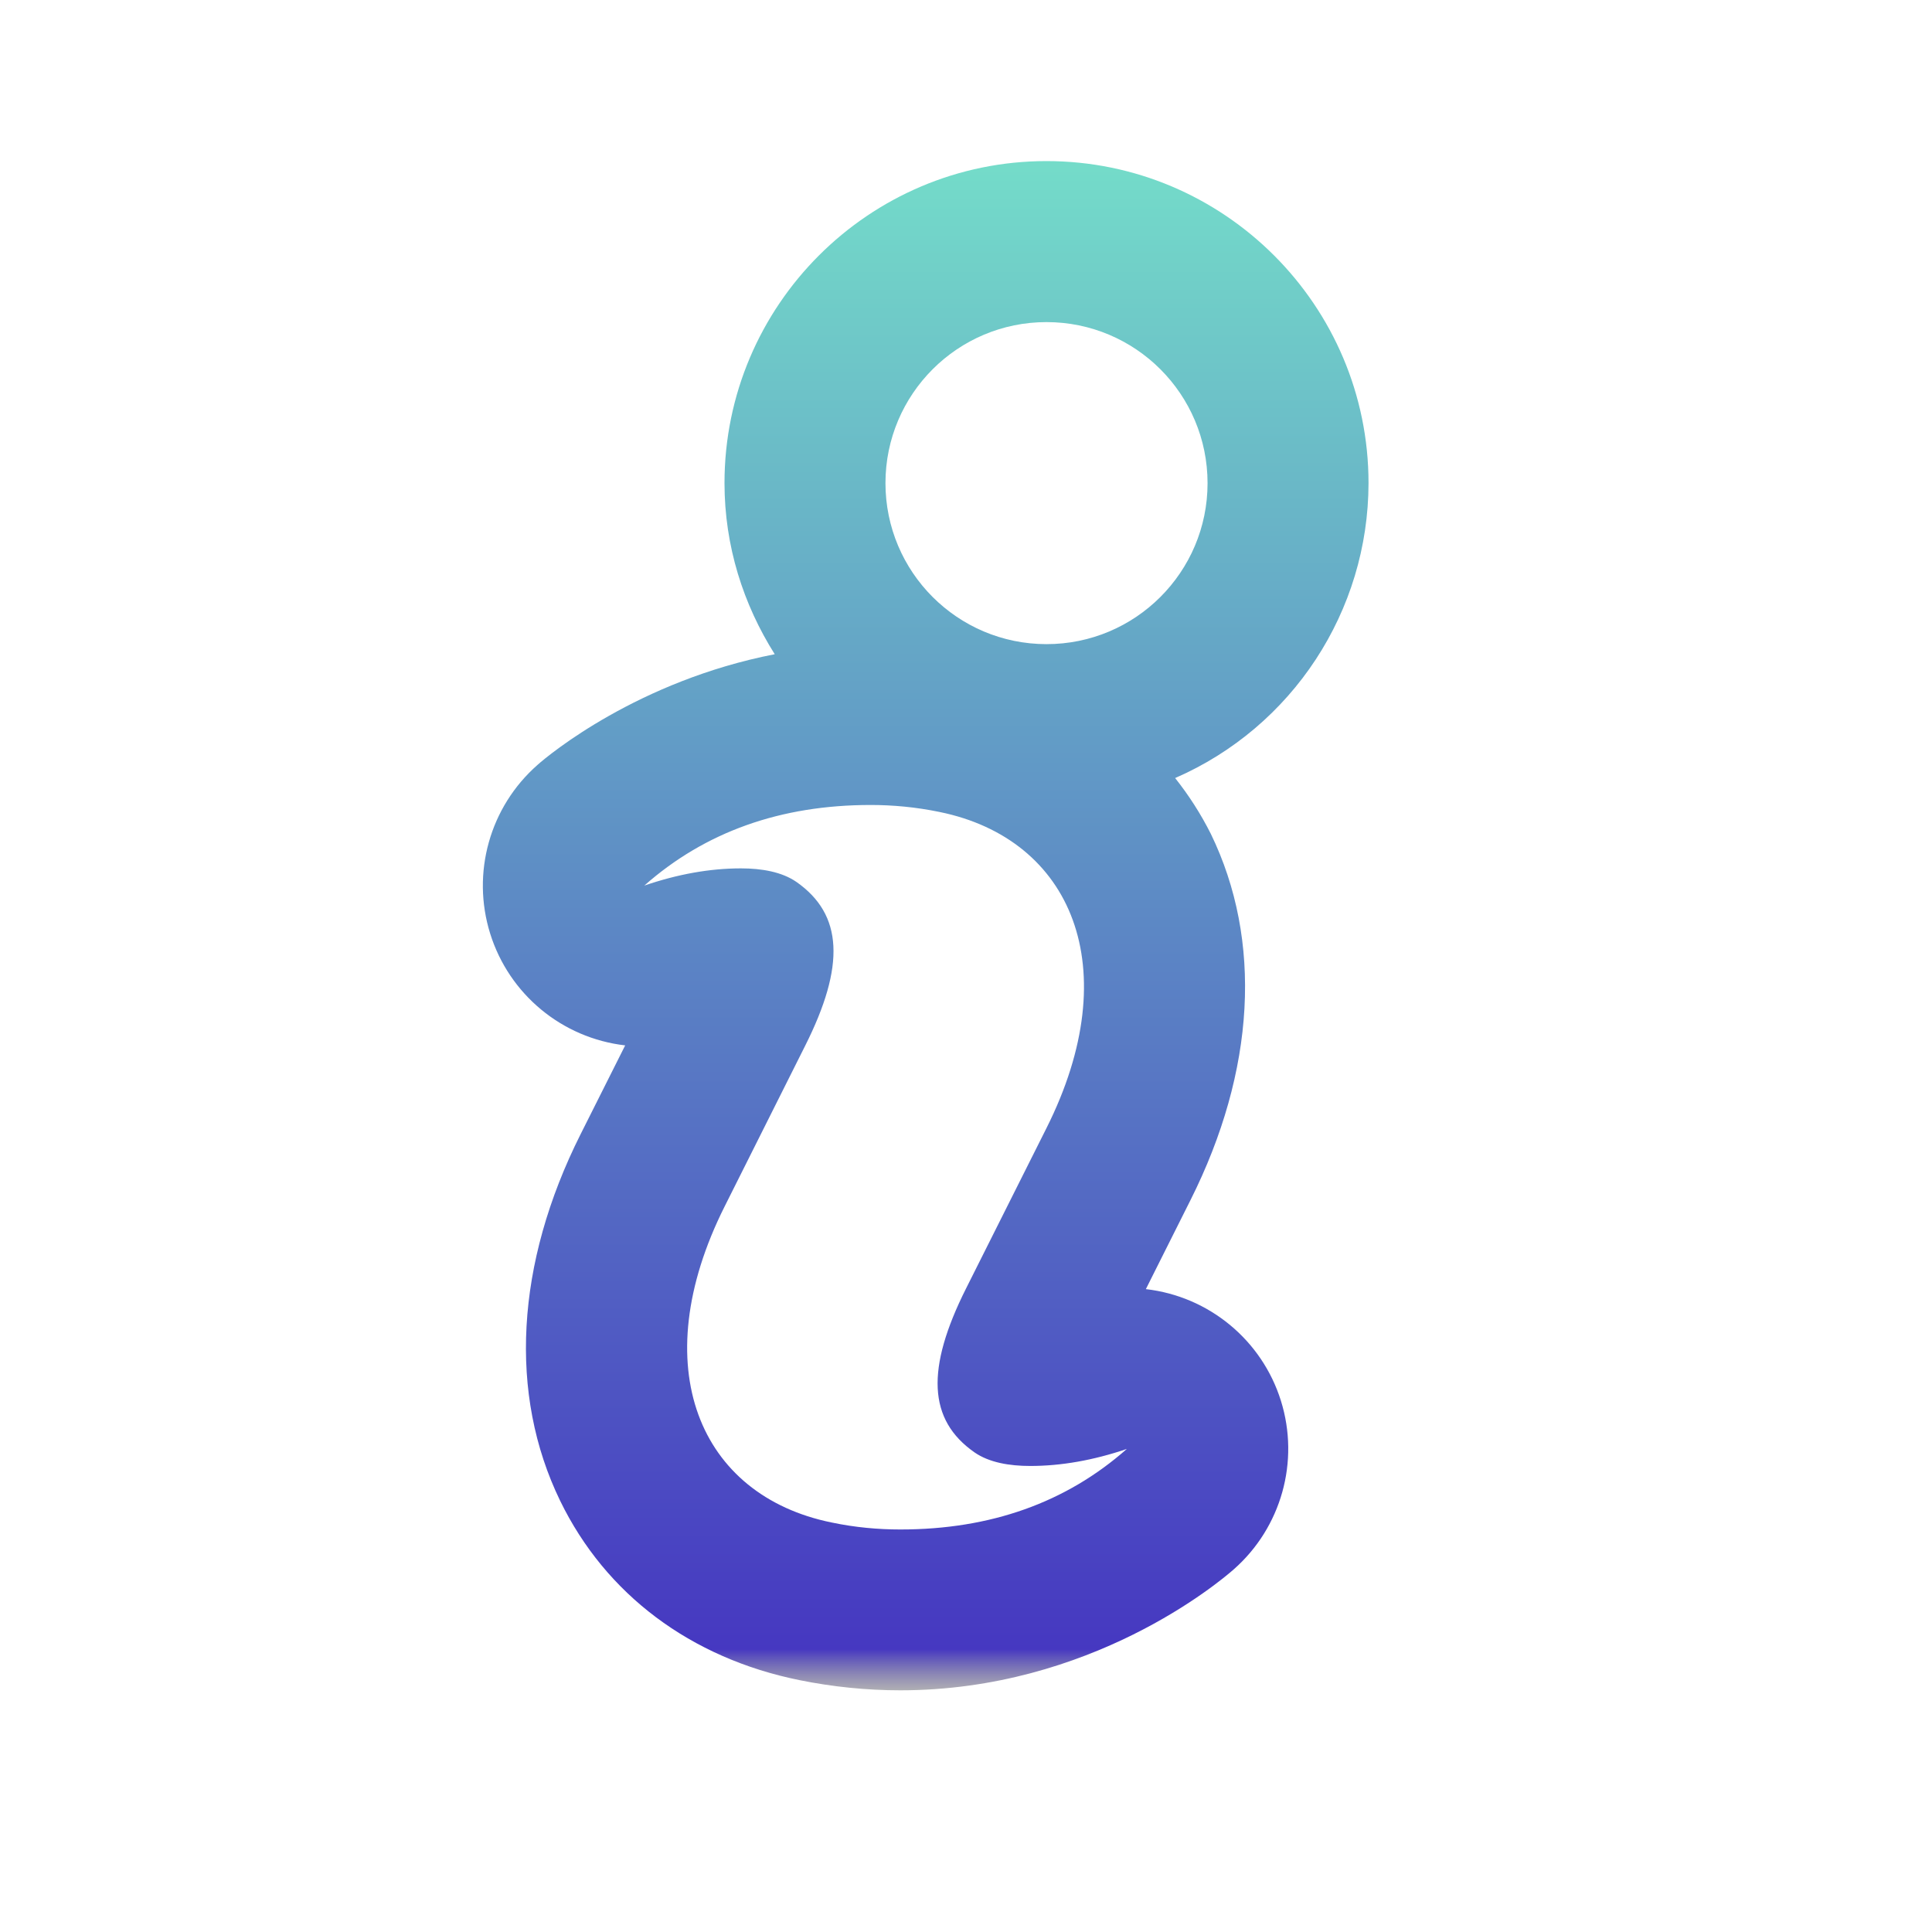 <svg xmlns="http://www.w3.org/2000/svg" xmlns:xlink="http://www.w3.org/1999/xlink" fill="none" version="1.1" width="32" height="32" viewBox="0 0 32 32"><defs><clipPath id="master_svg0_26_4770"><rect x="0" y="0" width="32" height="32" rx="0"/></clipPath><linearGradient x1="0.5" y1="0" x2="0.5" y2="1" id="master_svg1_26_5877"><stop offset="0%" stop-color="#74DCC9" stop-opacity="1"/><stop offset="97.143%" stop-color="#4638C1" stop-opacity="1"/><stop offset="100%" stop-color="#888888" stop-opacity="0.623"/></linearGradient></defs><g clip-path="url(#master_svg0_26_4770)"><g><path d="M18.979,21.352L19.717,19.88C20.795,17.733,20.913,15.576,20.055,13.811C19.89,13.483,19.692,13.174,19.464,12.887C21.408,12.04,22.665,10.122,22.667,8.001C22.667,5.06,20.275,2.668,17.333,2.668C14.392,2.668,12,5.06,12,8.001C12,9.045,12.312,10.012,12.832,10.836C10.571,11.276,9.091,12.5,8.903,12.669C8.112,13.364,7.805,14.459,8.119,15.464C8.433,16.469,9.309,17.194,10.355,17.315L9.616,18.787C8.539,20.933,8.42,23.091,9.277,24.856C10.031,26.408,11.439,27.463,13.24,27.828C13.791,27.94,14.355,27.997,14.912,27.997C18.069,27.997,20.199,26.201,20.432,25.996C21.223,25.301,21.53,24.206,21.216,23.201C20.902,22.197,20.025,21.472,18.979,21.352ZM17.333,5.335C18.807,5.335,20.001,6.529,20.001,8.003C20.001,9.476,18.805,10.67,17.332,10.669C15.859,10.668,14.666,9.474,14.666,8.001C14.667,6.528,15.861,5.335,17.333,5.335ZM14.912,25.333C14.551,25.333,14.167,25.3,13.773,25.217C11.584,24.772,10.669,22.64,12.003,19.981L13.336,17.321C14.003,15.993,13.963,15.148,13.192,14.608C12.951,14.441,12.617,14.383,12.273,14.383Q11.504,14.383,10.672,14.668Q12.183,13.333,14.421,13.333C14.783,13.333,15.168,13.367,15.563,13.449C17.749,13.895,18.667,16.027,17.333,18.685L16,21.343C15.333,22.673,15.371,23.519,16.141,24.056C16.383,24.224,16.719,24.281,17.064,24.281Q17.833,24.281,18.664,23.999Q17.153,25.333,14.912,25.333Z" fill="url(#master_svg1_26_5877)" fillOpacity="1" style="mix-blend-mode:passthrough"/></g></g></svg>